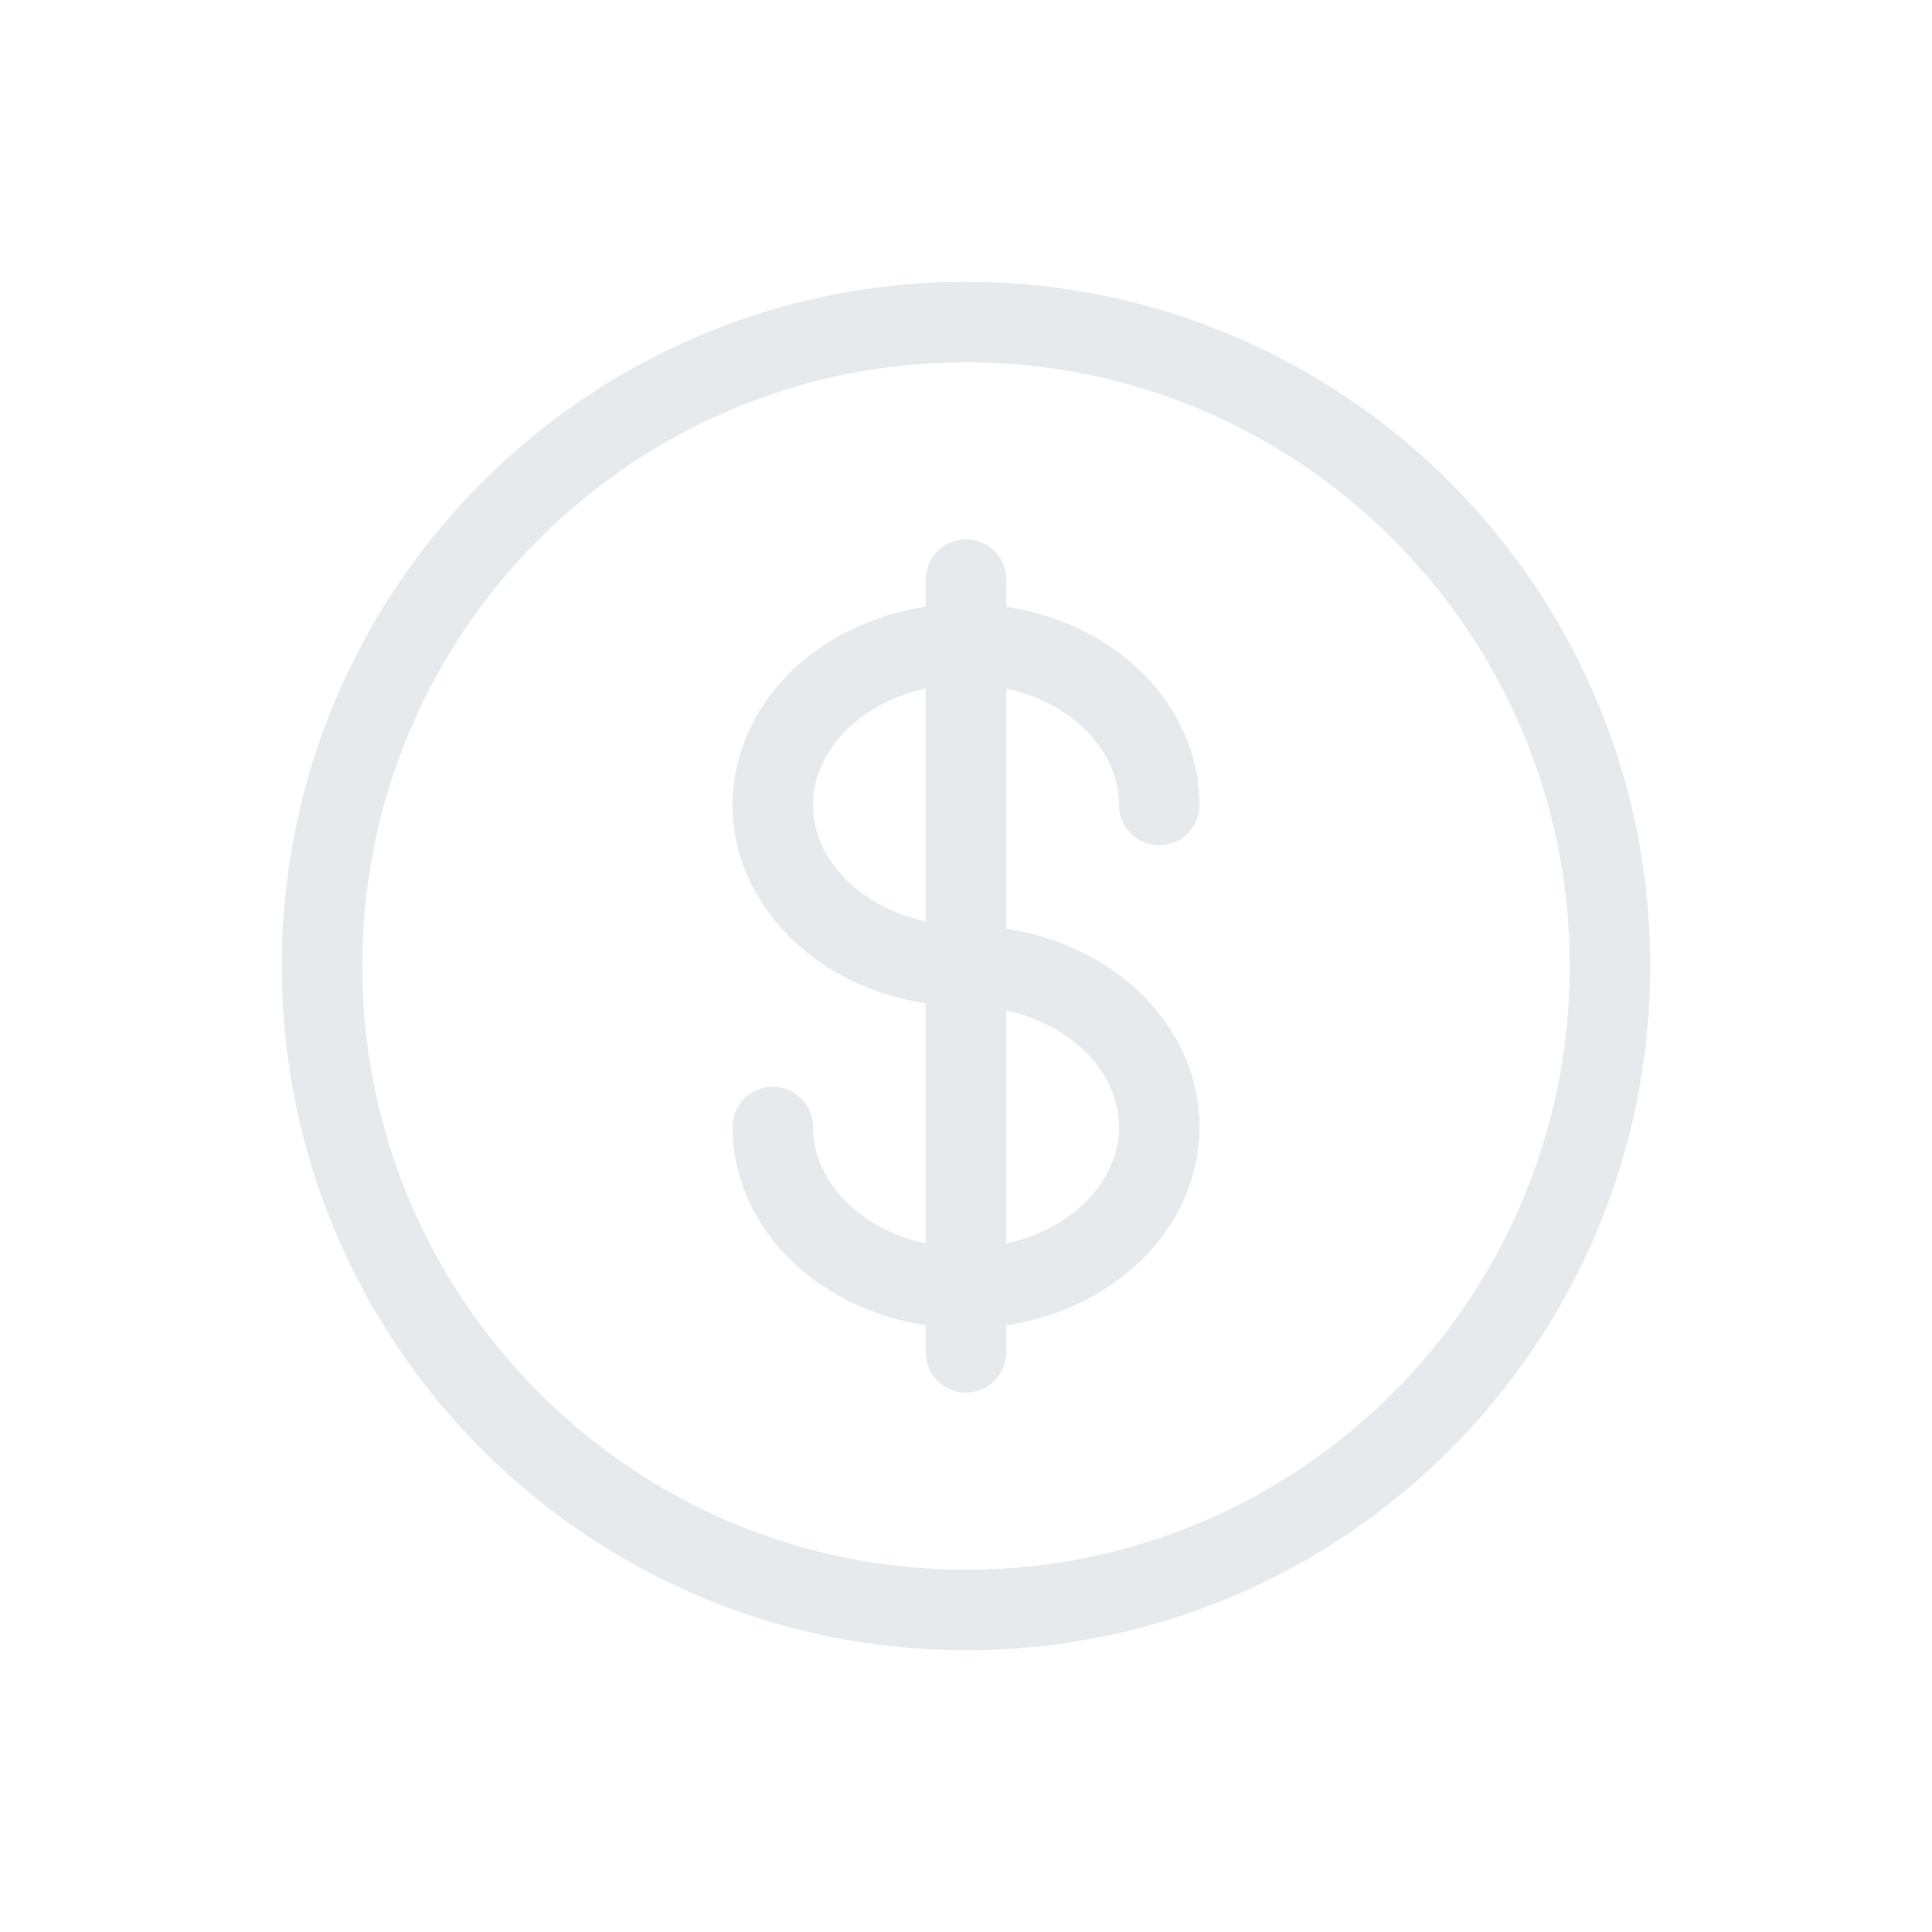 <svg width="24" height="24" viewBox="0 0 24 24" fill="none" xmlns="http://www.w3.org/2000/svg">
<path d="M12 20C16.418 20 20 16.418 20 12C20 7.582 16.418 4 12 4C7.582 4 4 7.582 4 12C4 16.418 7.582 20 12 20Z" stroke="#E6EAED"/>
<path d="M12 7.2V16.8M14.4 10C14.4 8.896 13.326 8 12 8C10.675 8 9.6 8.896 9.6 10C9.6 11.104 10.675 12 12 12C13.326 12 14.4 12.896 14.4 14C14.4 15.104 13.326 16 12 16C10.675 16 9.6 15.104 9.6 14" stroke="#E6EAED" stroke-linecap="round"/>
</svg>
